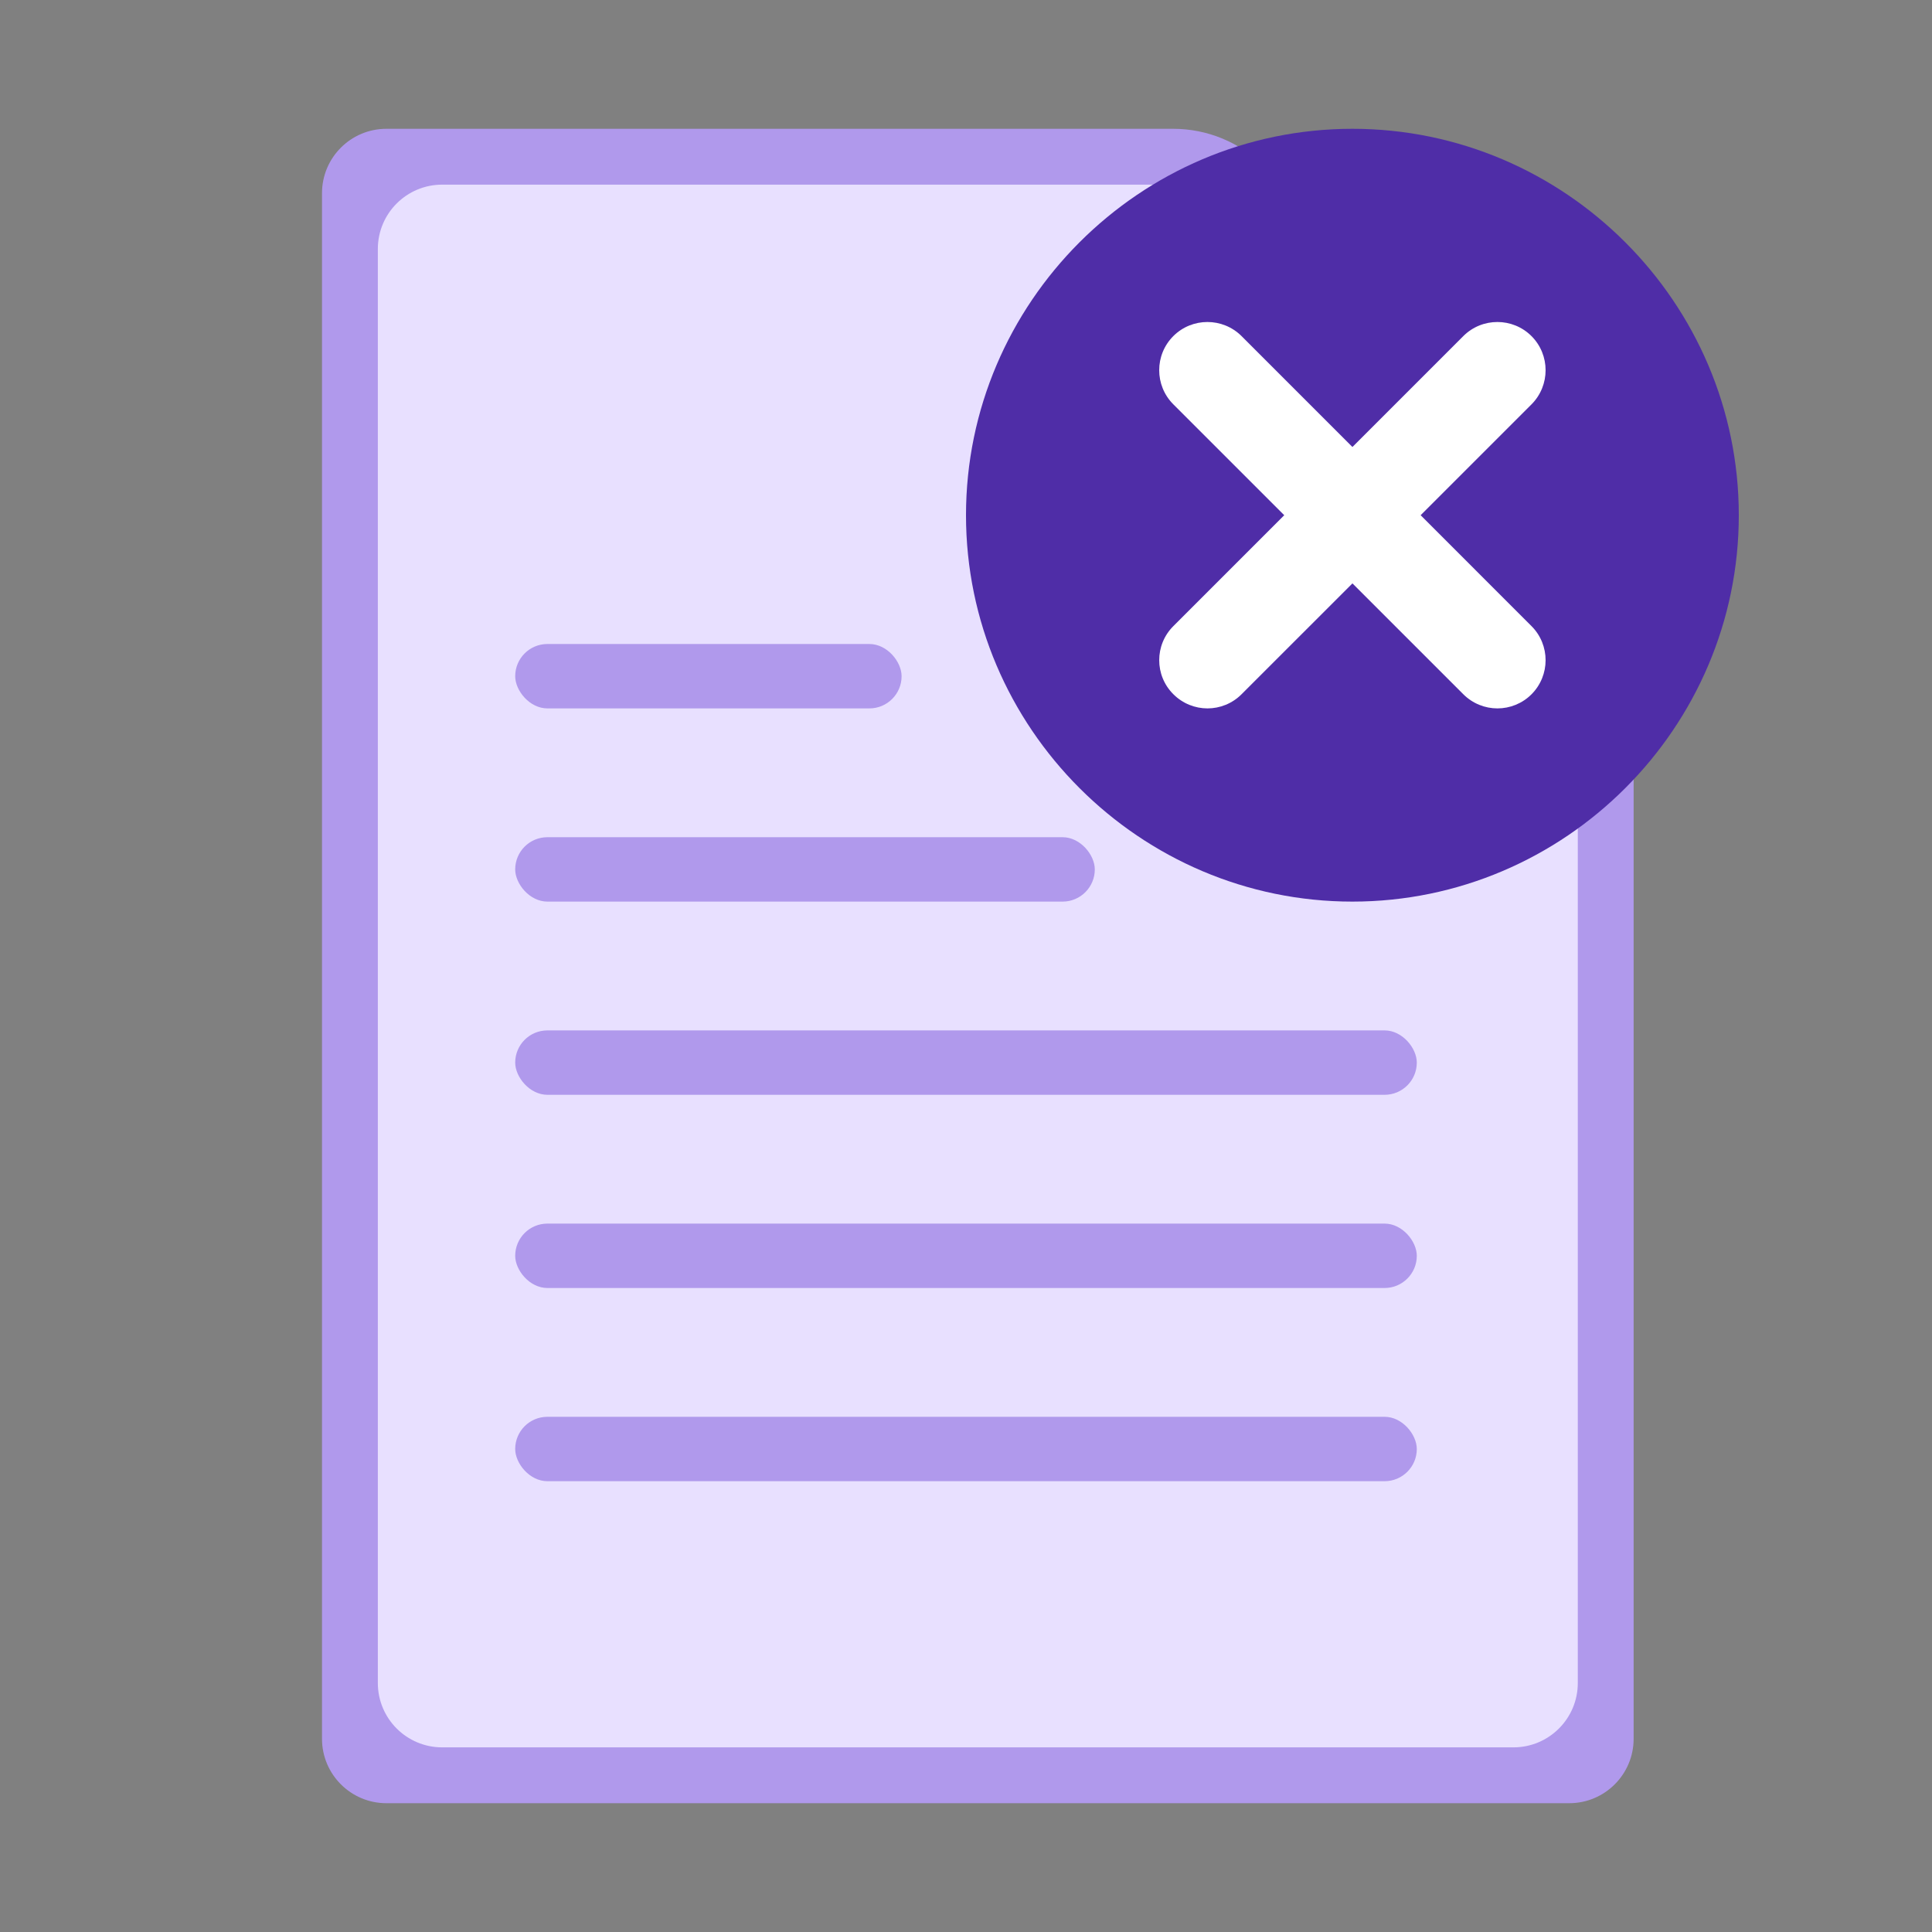 <svg xmlns="http://www.w3.org/2000/svg" width="30" height="30" viewBox="0 0 30 30">
    <rect x="0" y="0" width="30" height="30" fill="#808080" stroke="none"/>
    <g fill="none" fill-rule="evenodd">
        <path d="M0 0H30V30H0z"/>
        <path fill="#B099EC" fill-rule="nonzero" d="M18.218 2H6c-.552 0-1 .448-1 1v24c0 .552.448 1 1 1h18.367c.552 0 1-.448 1-1V9.149c0-.53-.211-1.04-.586-1.414l-5.15-5.15C19.258 2.212 18.749 2 18.219 2z"/>
        <path fill="#D3E7FF" fill-rule="nonzero" d="M19.3 3.48l4.587 4.587H20.3c-.552 0-1-.448-1-1V3.479z"/>
        <path fill="#E8E0FF" fill-rule="nonzero" d="M5.867 26.133V3.867c0-.553.447-1 1-1h11.566v5.066c0 .553.448 1 1 1H24.5v17.2c0 .553-.448 1-1 1H6.867c-.553 0-1-.447-1-1z"/>
        <rect width="14" height="1" x="8" y="22" fill="#B099EC" rx=".5"/>
        <rect width="14" height="1" x="8" y="19" fill="#B099EC" rx=".5"/>
        <rect width="14" height="1" x="8" y="16" fill="#B099EC" rx=".5"/>
        <rect width="9" height="1" x="8" y="13" fill="#B099EC" rx=".5"/>
        <rect width="6" height="1" x="8" y="10" fill="#B099EC" rx=".5"/>
        <path fill="#4F2DA7" d="M21 2c-3.3 0-6 2.7-6 6s2.7 6 6 6 6-2.7 6-6-2.7-6-6-6z"/>
        <path fill="#FFF" fill-rule="nonzero" d="M18.75 11c-.192 0-.384-.074-.53-.22-.293-.291-.293-.766 0-1.058l4.502-4.503c.292-.292.767-.292 1.059 0 .292.292.292.767 0 1.06l-4.503 4.502c-.145.145-.337.219-.528.219z"/>
        <path fill="#FFF" fill-rule="nonzero" d="M23.252 11c-.192 0-.384-.074-.53-.22l-4.503-4.502c-.292-.292-.292-.767 0-1.059.292-.292.767-.292 1.06 0l4.502 4.503c.292.292.292.767 0 1.059-.145.145-.337.219-.529.219z"/>
    </g>
</svg>
